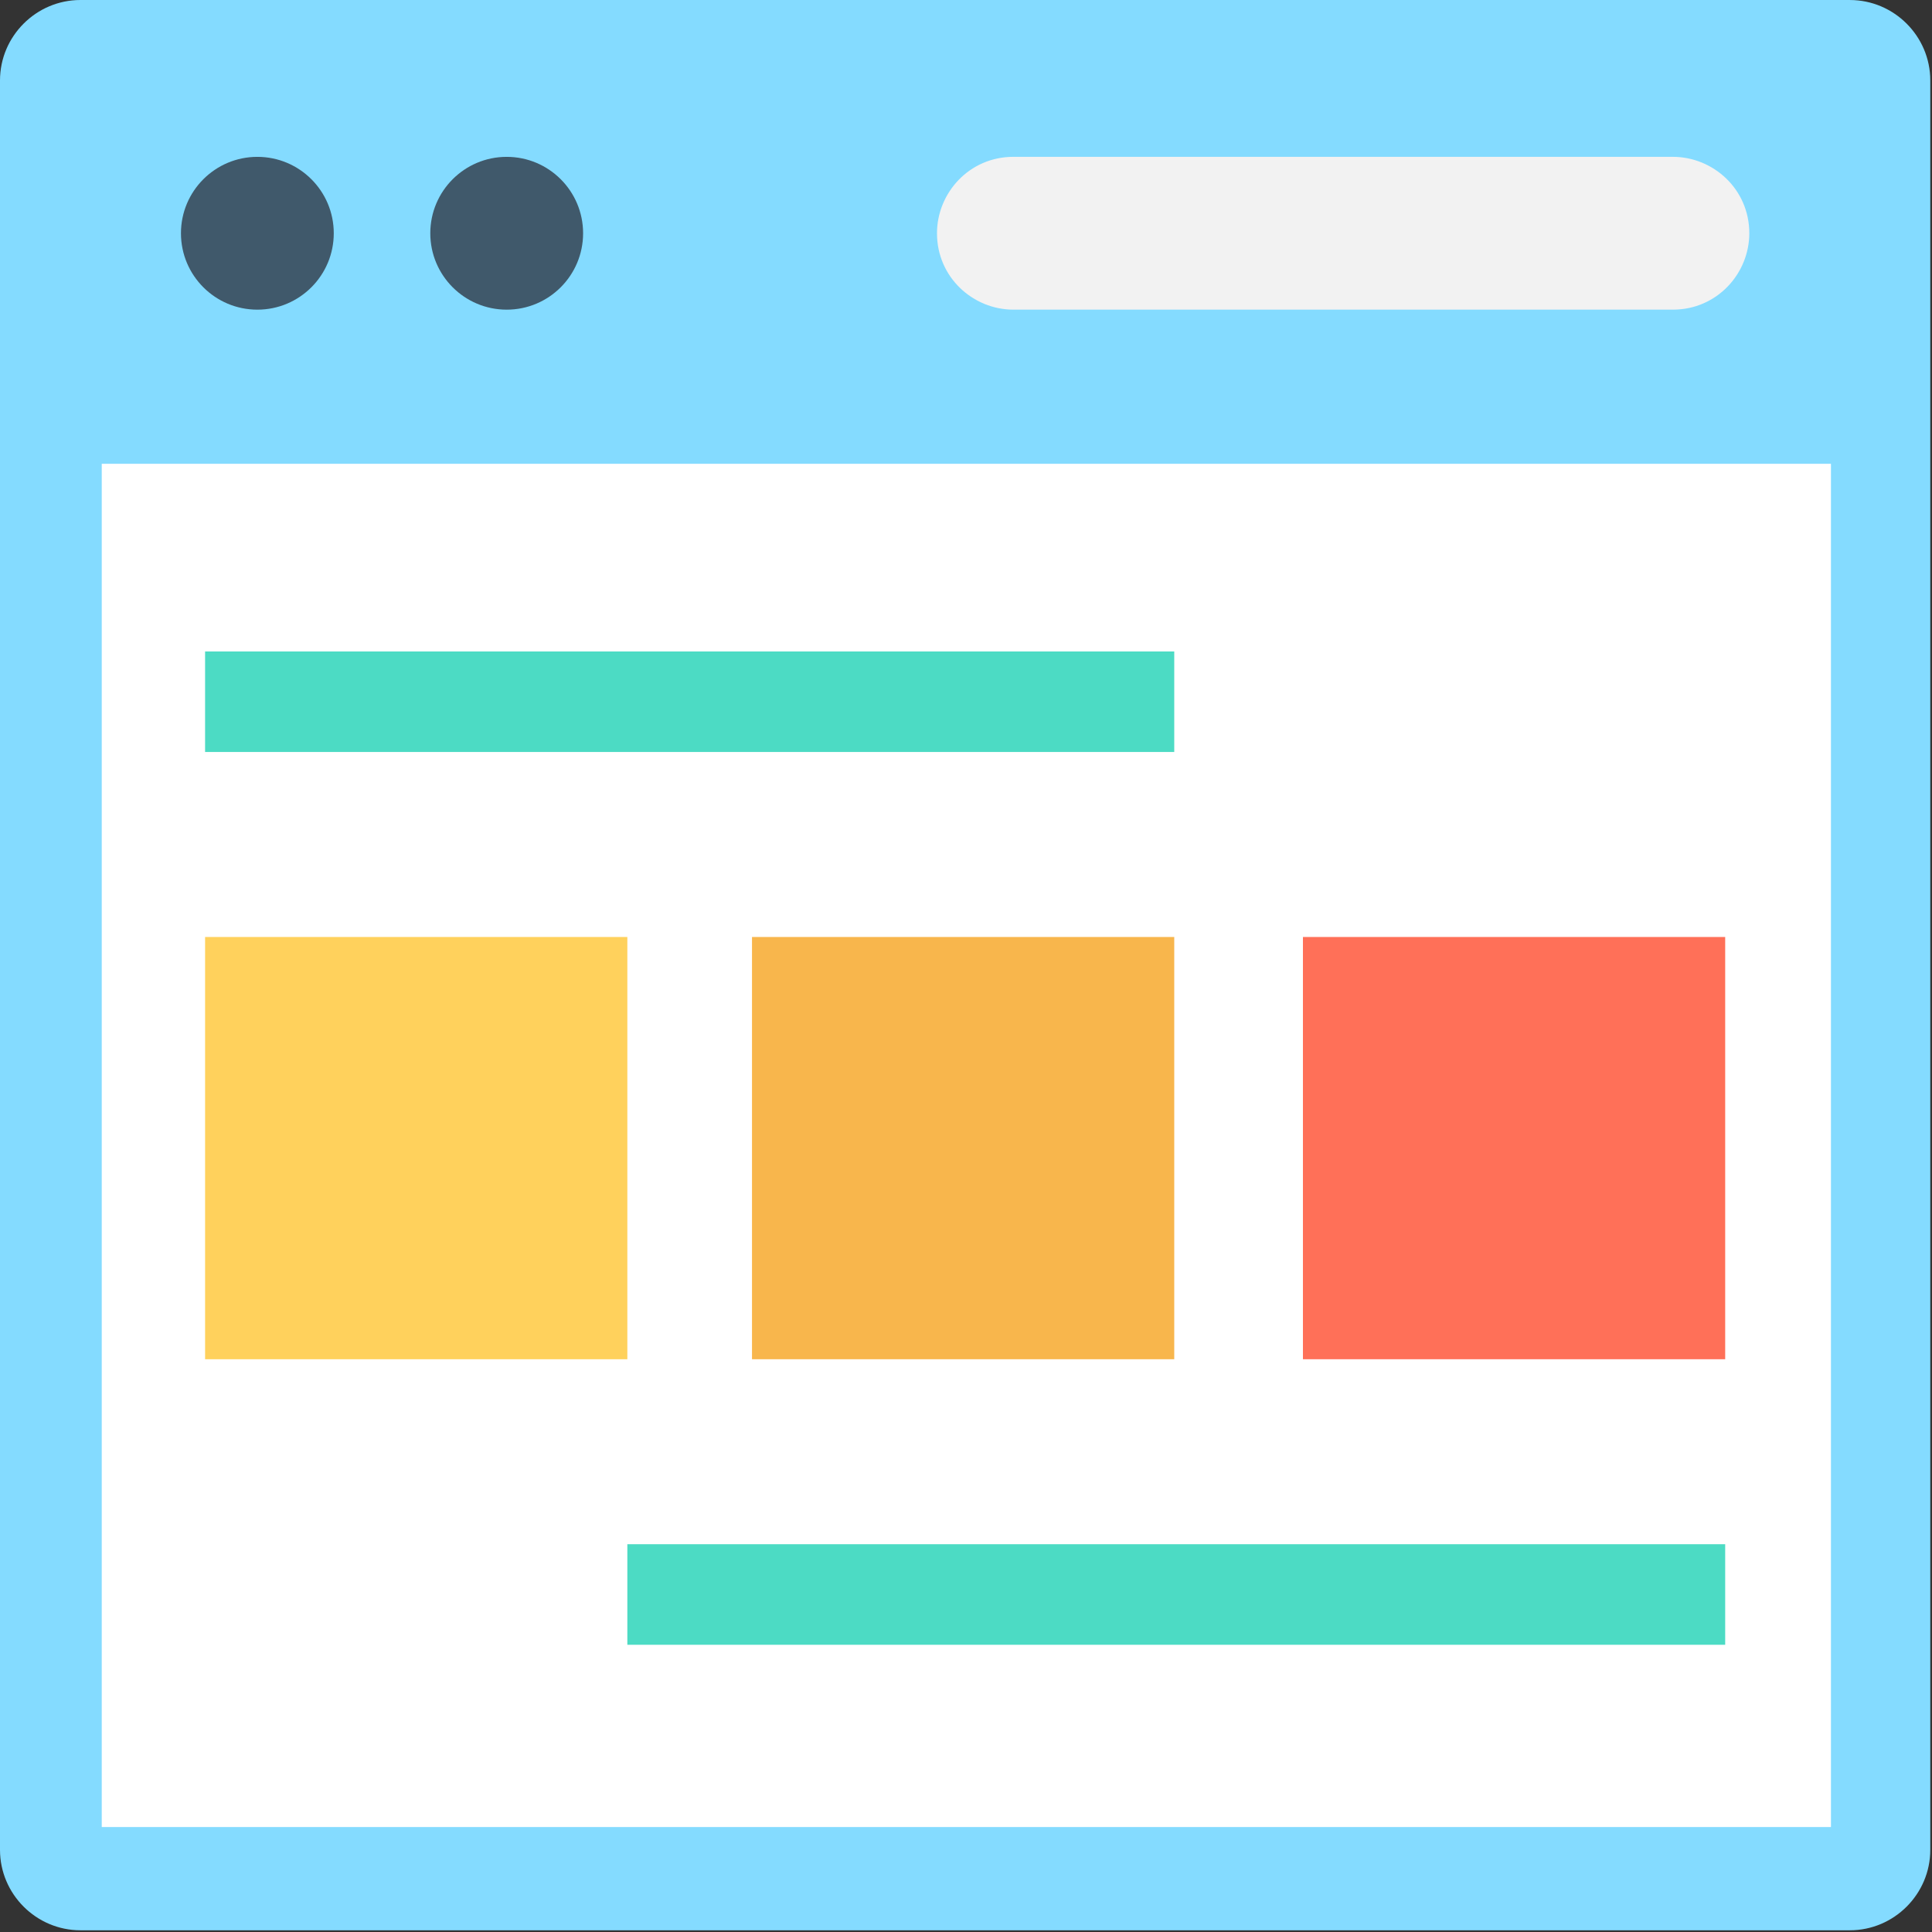 <svg width="128" height="128" viewBox="0 0 128 128" xmlns="http://www.w3.org/2000/svg"><rect x="0" y="0" width="128" height="128" fill="#333333" stroke="none"/><title>Img/Browser</title><g fill-rule="nonzero" fill="none"><path d="M122.557 0H5.329C2.398 0 0 2.398 0 5.329v117.228c0 2.93 2.398 5.329 5.329 5.329h117.228c2.93 0 5.329-2.398 5.329-5.33V5.33c0-2.931-2.398-5.329-5.33-5.329z" fill="#84DBFF"/><path fill="#FFF" d="M6.741 30.727h114.564v90.319H6.741z"/><g transform="translate(11.984 10.2)" fill="#40596B"><circle cx="5.067" cy="5.254" r="5.062"/><circle cx="21.586" cy="5.254" r="5.062"/></g><path d="M110.834 10.39H67.14c-2.93 0-5.062 2.399-5.062 5.063 0 2.93 2.398 5.062 5.062 5.062h43.694c2.93 0 5.062-2.398 5.062-5.062 0-2.93-2.398-5.062-5.062-5.062z" fill="#F2F2F2"/><path fill="#FFD15C" d="M13.588 62.078h27.975v27.975H13.588z"/><path fill="#FF7058" d="M86.323 62.078h27.975v27.975H86.323z"/><path fill="#F8B64C" d="M49.822 62.078h27.975v27.975H49.822z"/><g fill="#4CDBC4"><path d="M13.588 43.162h64.209v6.66h-64.21zM41.563 102.309h72.735v6.66H41.563z"/></g></g></svg>